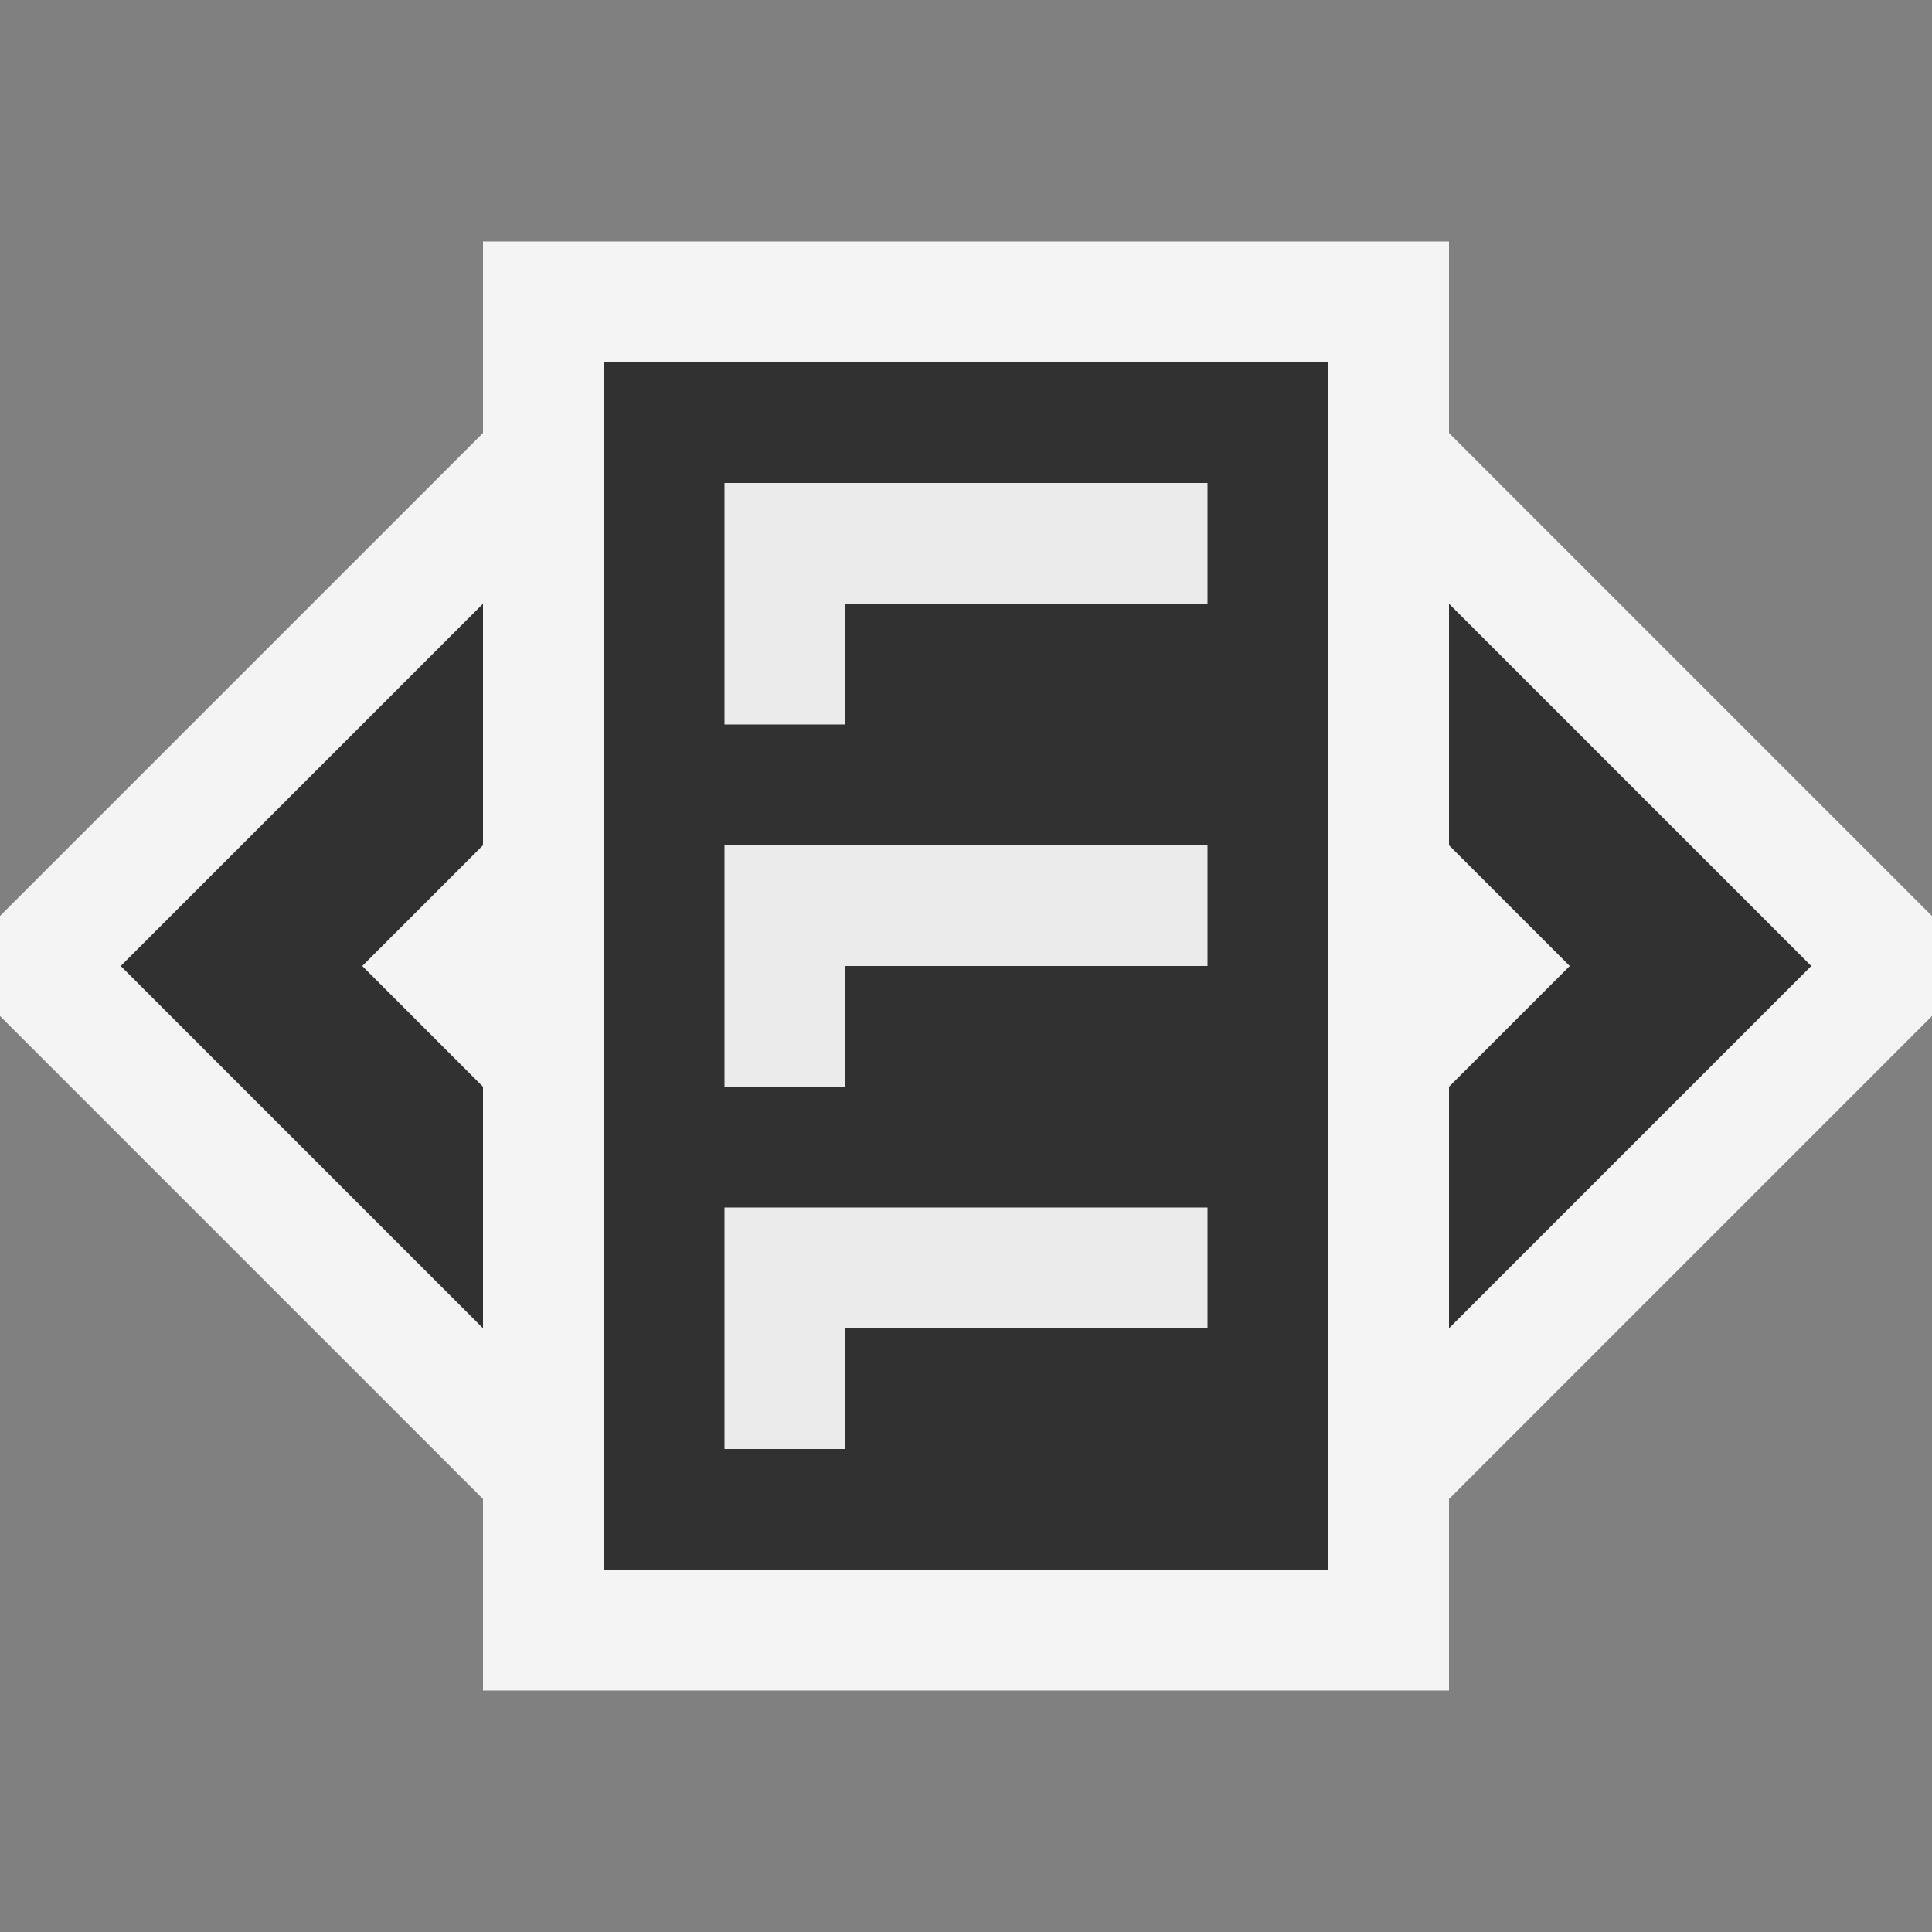 <svg ti:v="1" width="16" height="16" viewBox="0 0 16 16" xmlns="http://www.w3.org/2000/svg" xmlns:ti="urn:schemas-jetbrains-com:tisvg"><rect x="0" y="0" width="16" height="16" fill="#808080" stroke="none"/><rect id="frame" width="16" height="16" fill="none"/><g fill-rule="evenodd"><path d="M0 7.586v.828l4 4V3.586m12 4v.828l-4 4V3.586l4 4z" fill="#F4F4F4"/><path d="M12 5v2l1 1-1 1v2l3-3M4 11L1 8l3-3v2L3 8l1 1v2z" fill="#313131"/><path d="M12 14H4V2h8v12z" fill="#F4F4F4"/><path d="M11 13H5V3h6v10z" fill="#313131"/><path d="M6 4v2h1V5h3V4H6z" fill="#EBEBEB"/><path d="M6 7v2h1V8h3V7H6z" fill="#EBEBEB"/><path d="M6 10v2h1v-1h3v-1H6z" fill="#EBEBEB"/></g></svg>